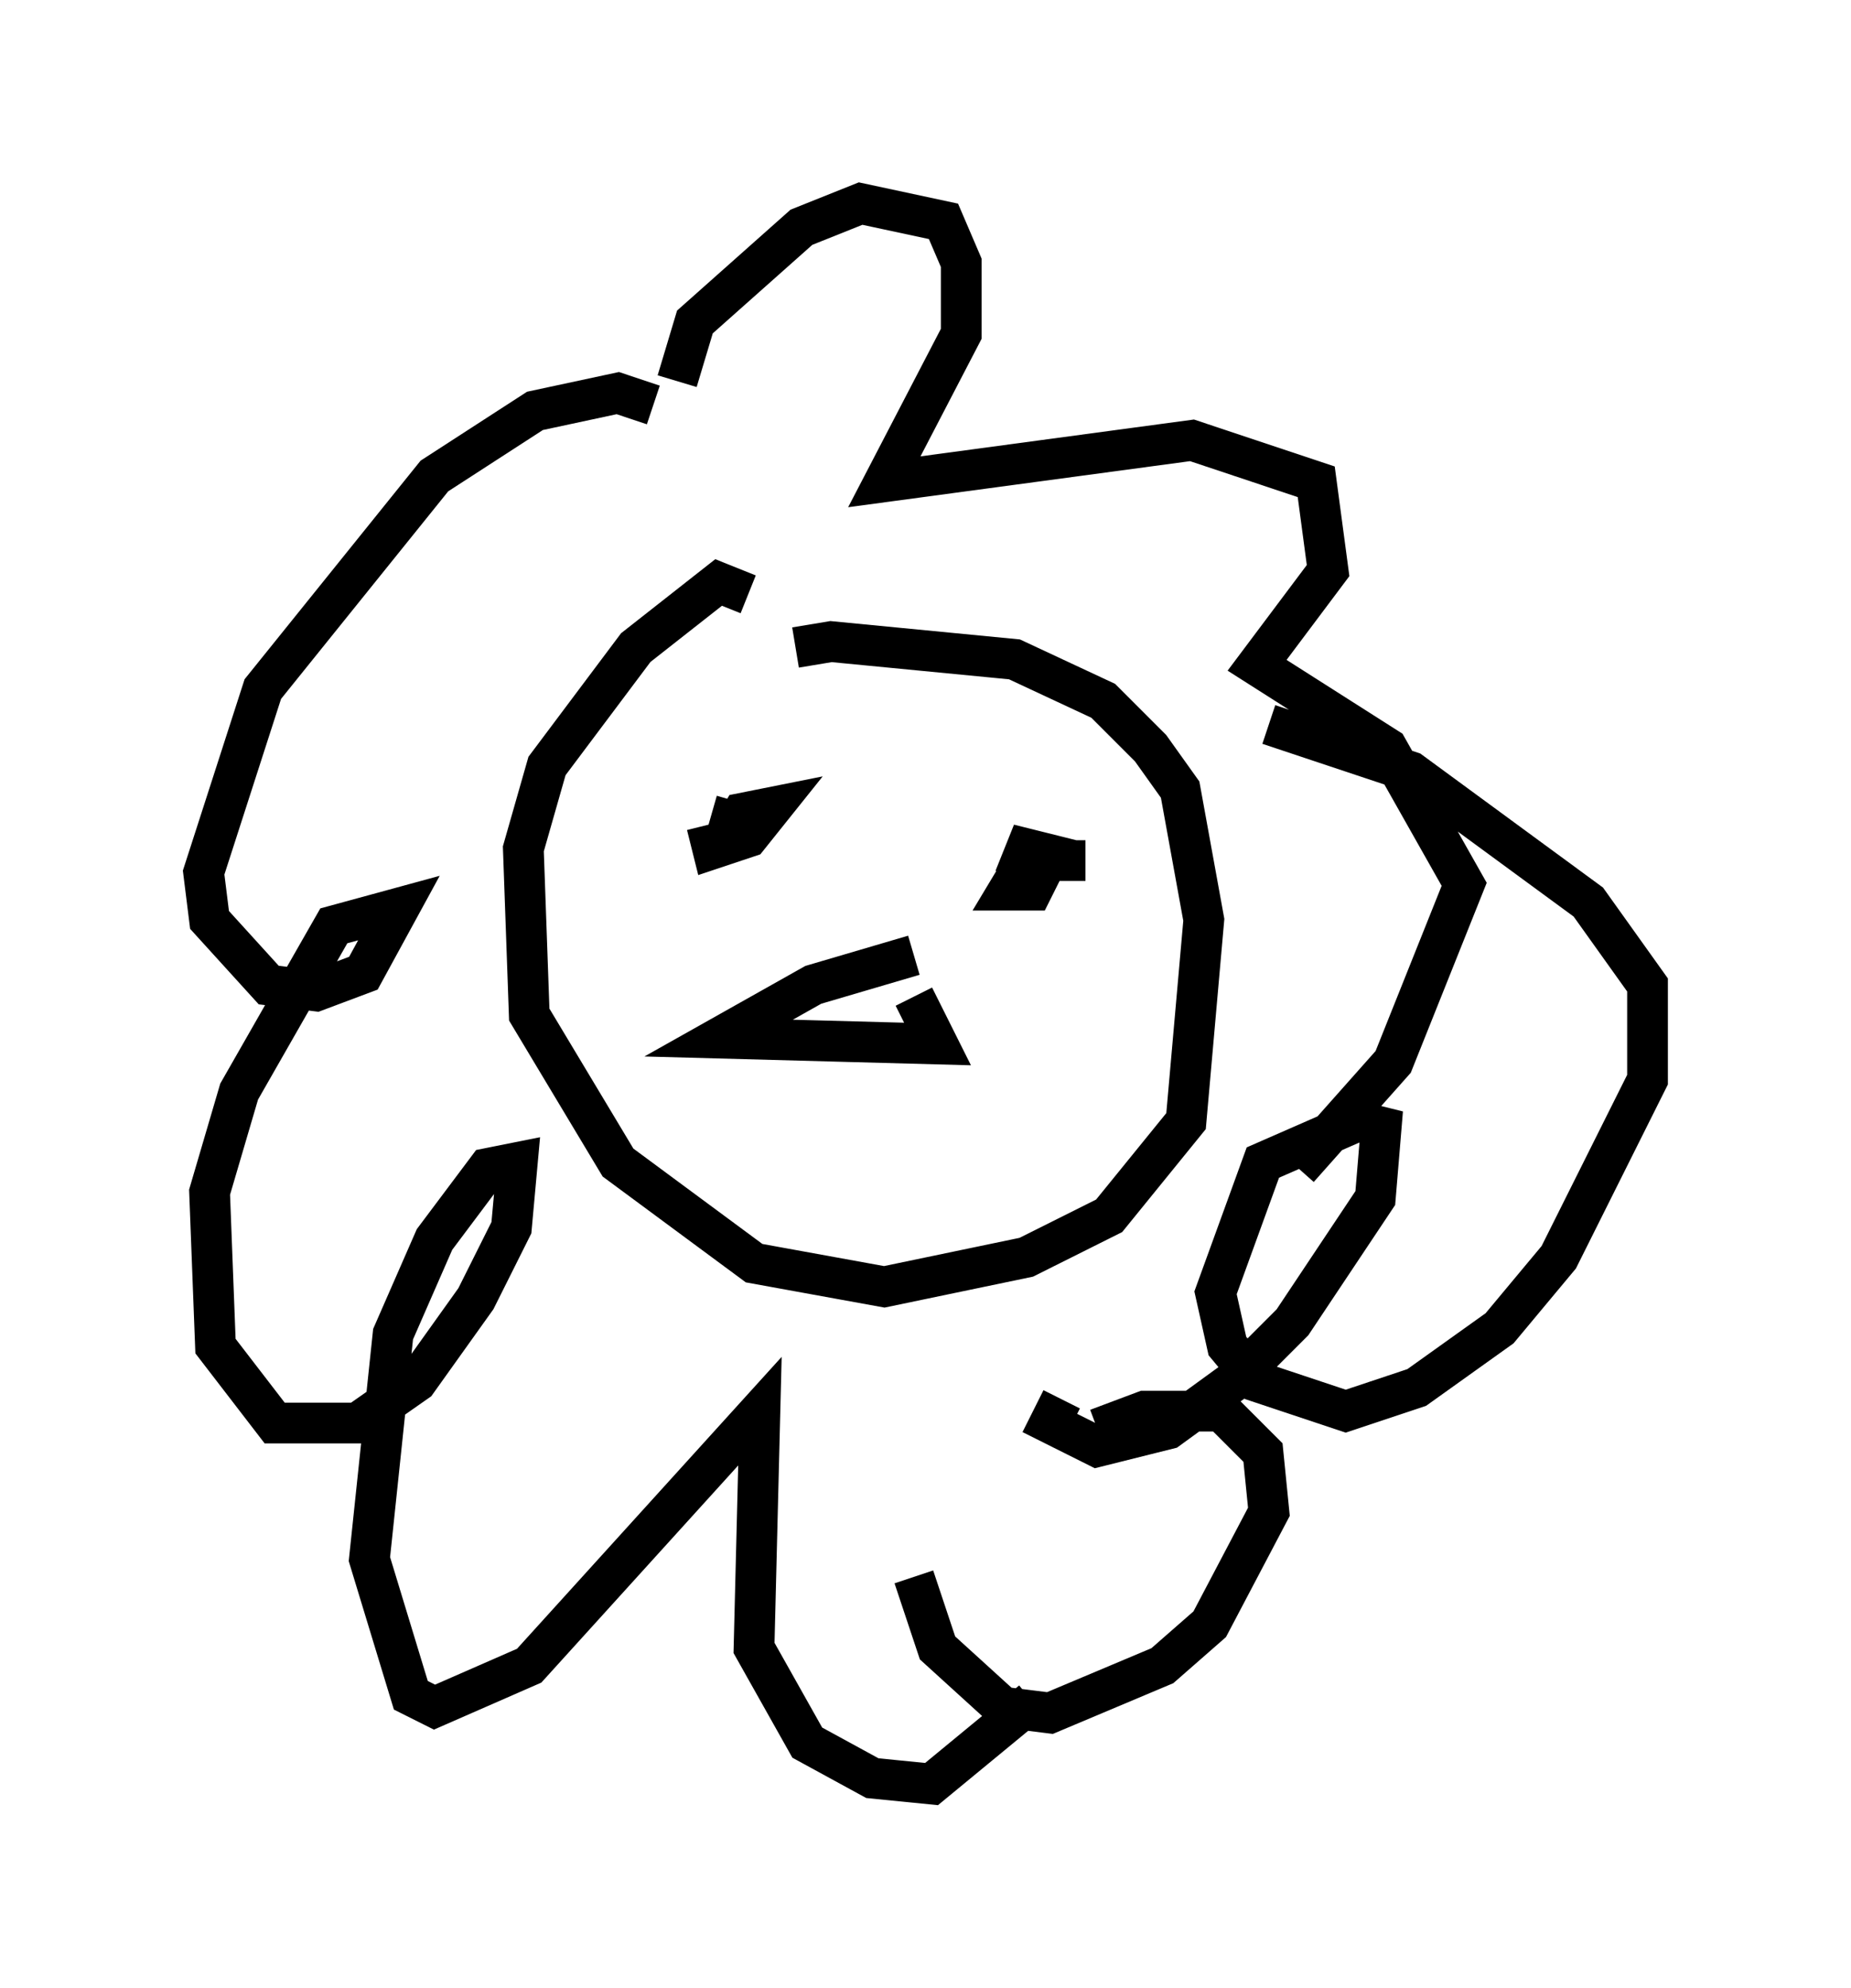 <?xml version="1.0" encoding="utf-8" ?>
<svg baseProfile="full" height="48.782" version="1.1" width="45.441" xmlns="http://www.w3.org/2000/svg" xmlns:ev="http://www.w3.org/2001/xml-events" xmlns:xlink="http://www.w3.org/1999/xlink"><defs /><rect fill="white" height="48.782" width="45.441" x="0" y="0" /><path d="M16.184, 10.81 m-0.145, -0.872 l-0.872, -0.291 -2.034, 0.436 l-2.469, 1.598 -4.212, 5.229 l-1.453, 4.503 0.145, 1.162 l1.453, 1.598 1.162, 0.145 l1.162, -0.436 0.872, -1.598 l-1.598, 0.436 -2.324, 4.067 l-0.726, 2.469 0.145, 3.777 l1.453, 1.888 2.034, 0.0 l1.453, -1.017 1.453, -2.034 l0.872, -1.743 0.145, -1.598 l-0.726, 0.145 -1.307, 1.743 l-1.017, 2.324 -0.581, 5.52 l1.017, 3.341 0.581, 0.291 l2.324, -1.017 5.665, -6.246 l-0.145, 5.81 1.307, 2.324 l1.598, 0.872 1.453, 0.145 l2.469, -2.034 m0.726, -7.408 l-0.291, 0.581 1.162, 0.581 l1.743, -0.436 1.598, -1.162 l1.453, -1.453 2.034, -3.05 l0.145, -1.743 -0.581, -0.145 l-2.324, 1.017 -1.162, 3.196 l0.291, 1.307 0.726, 0.872 l2.179, 0.726 1.743, -0.581 l2.034, -1.453 1.453, -1.743 l2.179, -4.358 0.0, -2.324 l-1.453, -2.034 -4.358, -3.196 l-3.486, -1.162 m-14.525, -8.425 l0.436, -1.453 2.615, -2.324 l1.453, -0.581 2.034, 0.436 l0.436, 1.017 0.0, 1.743 l-1.888, 3.631 7.553, -1.017 l3.05, 1.017 0.291, 2.179 l-1.743, 2.324 3.196, 2.034 l1.888, 3.341 -1.743, 4.358 l-2.324, 2.615 m-4.939, 6.391 l1.162, -0.436 1.888, 0.0 l1.017, 1.017 0.145, 1.453 l-1.453, 2.76 -1.162, 1.017 l-2.76, 1.162 -1.162, -0.145 l-1.598, -1.453 -0.581, -1.743 m-4.067, -24.112 l-0.726, -0.291 -2.034, 1.598 l-2.179, 2.905 -0.581, 2.034 l0.145, 4.067 2.179, 3.631 l3.341, 2.469 3.196, 0.581 l3.486, -0.726 2.034, -1.017 l1.888, -2.324 0.436, -4.939 l-0.581, -3.196 -0.726, -1.017 l-1.162, -1.162 -2.179, -1.017 l-4.503, -0.436 -0.872, 0.145 m-2.179, 4.358 l0.145, 0.581 0.872, -0.291 l0.581, -0.726 -0.726, 0.145 l-0.436, 0.726 0.291, -1.017 m8.57, 1.453 l-1.453, 0.0 -0.436, 0.726 l0.581, 0.0 0.436, -0.872 l-0.581, -0.145 -0.291, 0.726 m-2.469, 1.888 l-2.469, 0.726 -2.324, 1.307 l5.374, 0.145 -0.581, -1.162 " fill="none" stroke="black" stroke-width="1" /></svg>